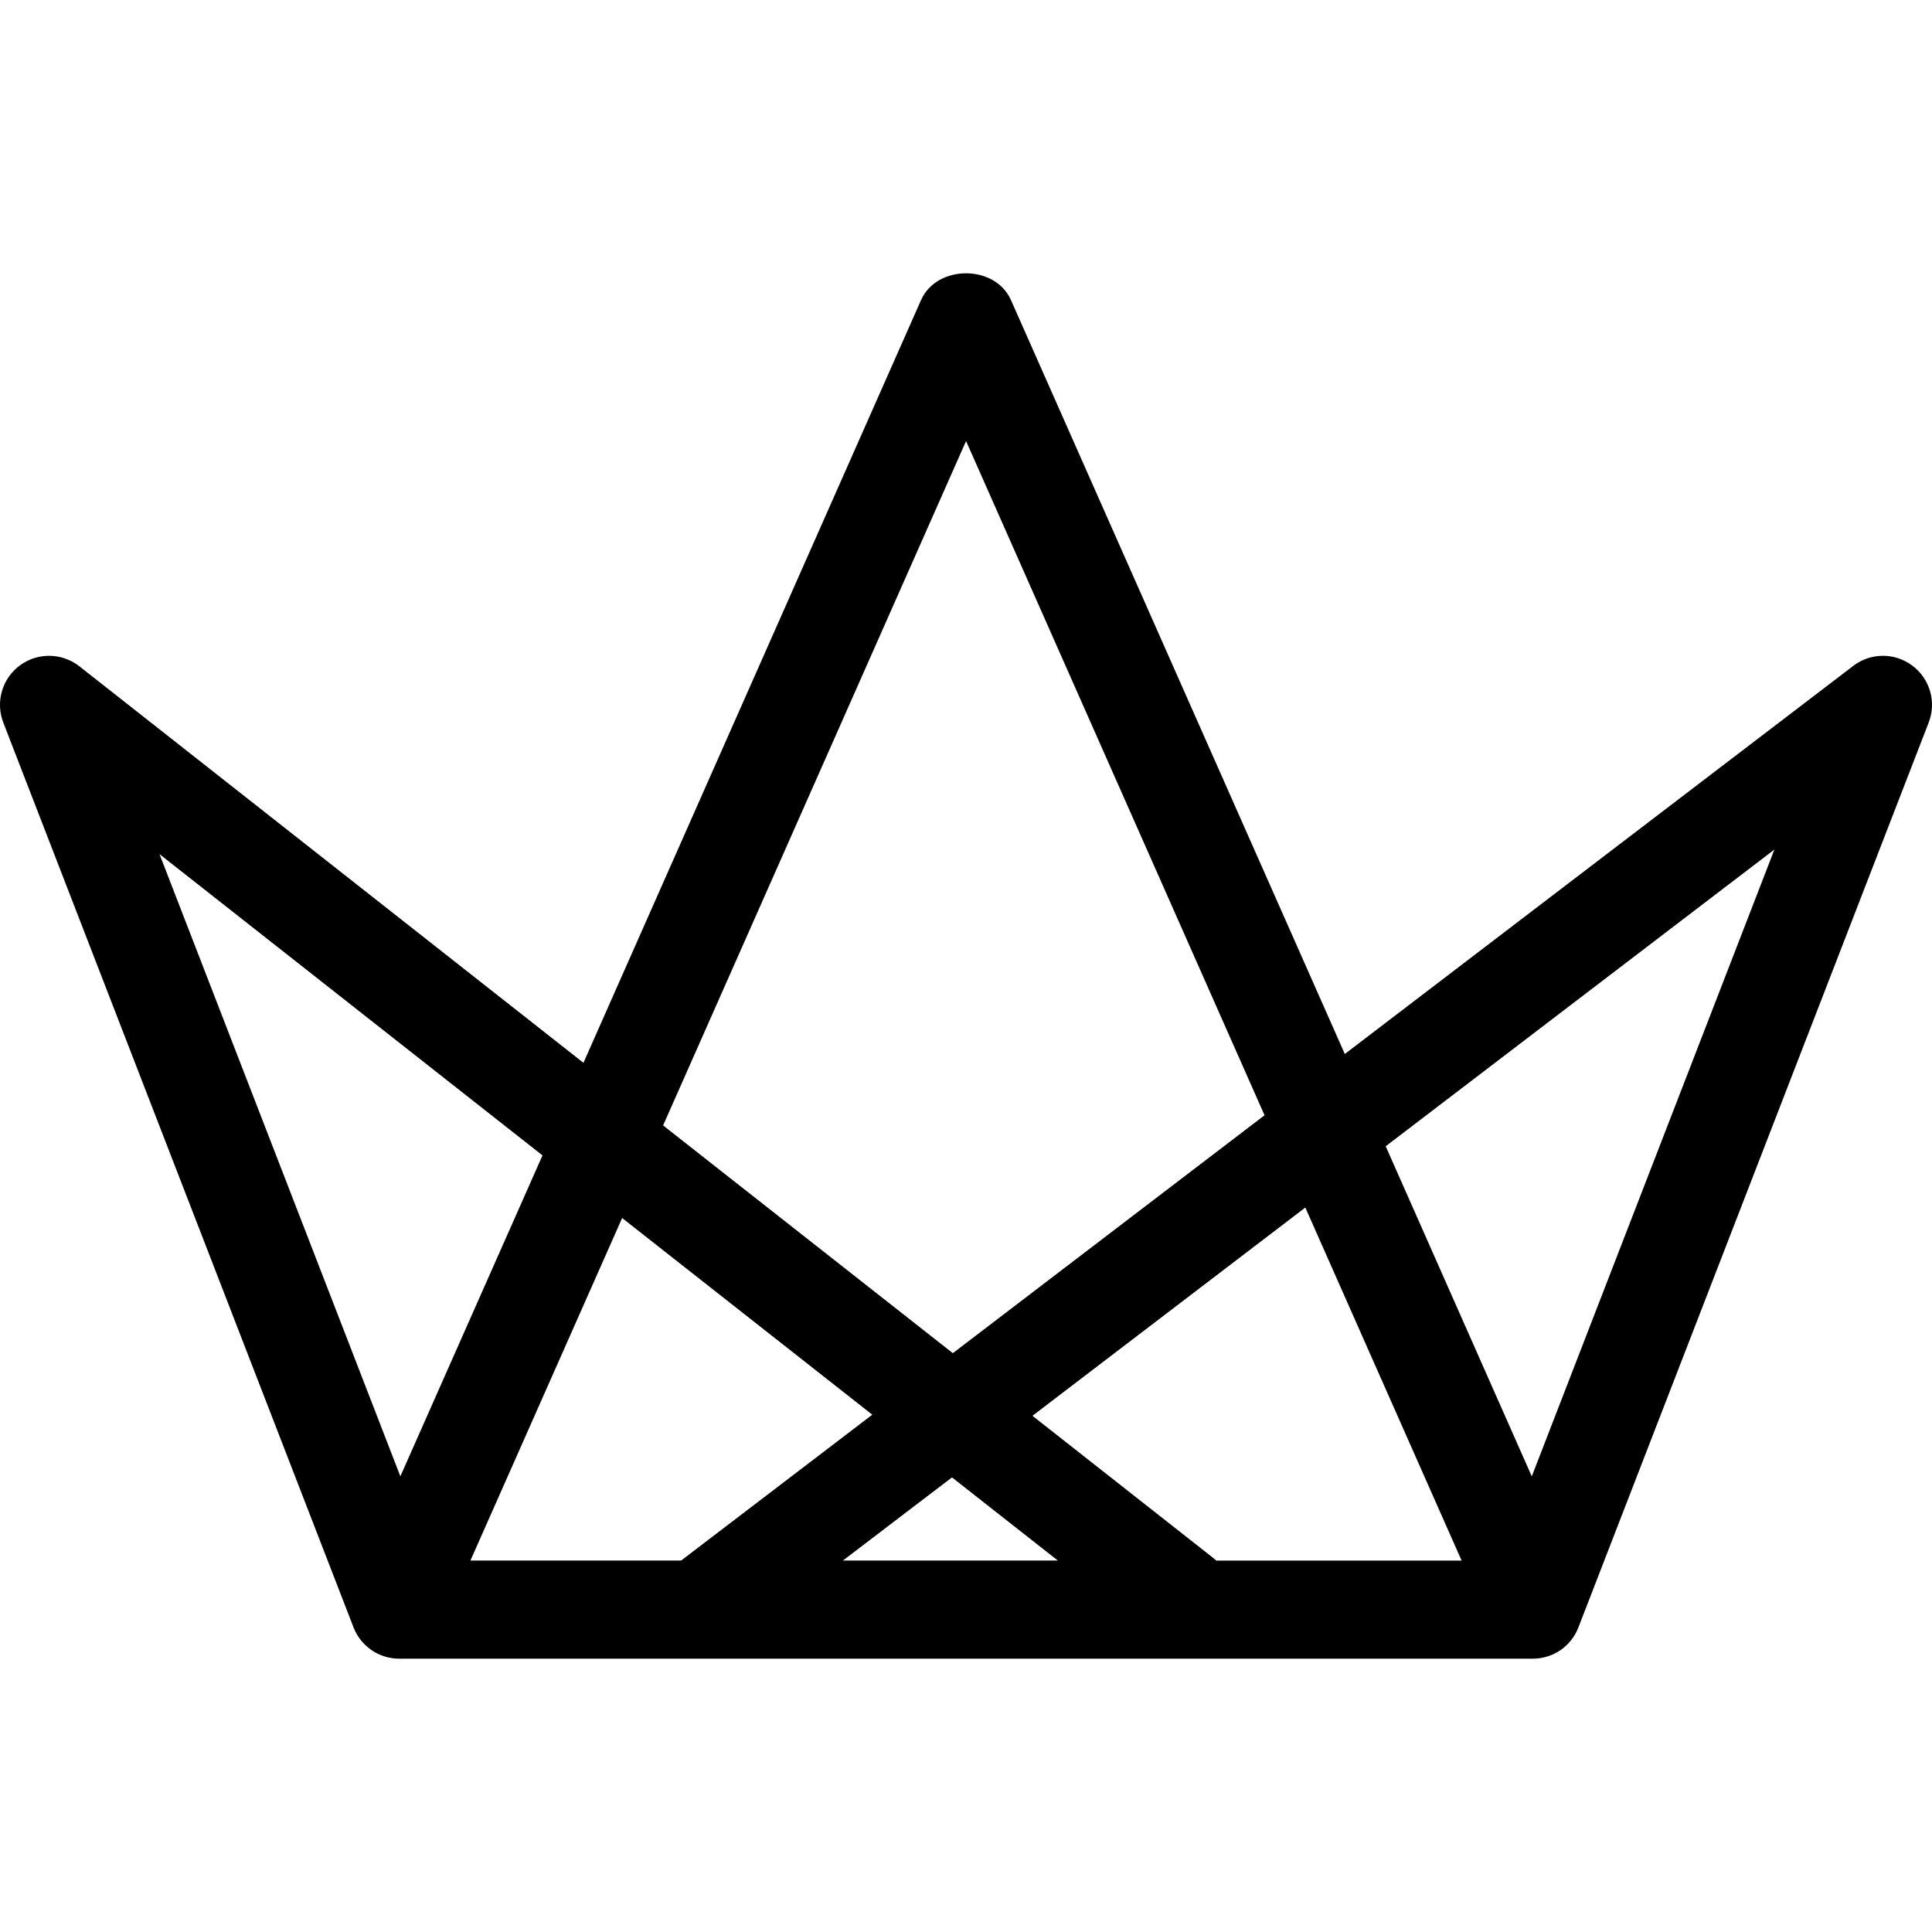 <?xml version="1.0" encoding="iso-8859-1"?>
<!-- Generator: Adobe Illustrator 16.0.0, SVG Export Plug-In . SVG Version: 6.00 Build 0)  -->
<!DOCTYPE svg PUBLIC "-//W3C//DTD SVG 1.1//EN" "http://www.w3.org/Graphics/SVG/1.1/DTD/svg11.dtd">
<svg version="1.1" id="Capa_1" xmlns="http://www.w3.org/2000/svg" xmlns:xlink="http://www.w3.org/1999/xlink" x="0px" y="0px"
	 width="159.438px" height="159.438px" viewBox="0 0 159.438 159.438" style="enable-background:new 0 0 159.438 159.438;"
	 xml:space="preserve">
<g>
	<path d="M157.824,54.937c-1.456-1.097-3.449-1.087-4.884,0.016L110.98,86.98L83.426,24.754c-1.309-2.933-6.104-2.933-7.412,0
		L48.149,87.708L6.555,54.989c-1.442-1.129-3.452-1.16-4.915-0.074c-1.469,1.084-2.025,3.017-1.366,4.72l28.901,74.664
		c0.604,1.561,2.104,2.584,3.773,2.584h93.54c1.677,0,3.169-1.018,3.771-2.584l28.903-74.664
		C159.822,57.942,159.268,56.02,157.824,54.937z M79.724,36.397l24.632,55.64L78.632,111.67l-23.91-18.794L79.724,36.397z
		 M44.769,95.35l-11.729,26.482L13.163,70.487L44.769,95.35z M38.823,128.783l12.519-28.266l20.643,16.231l-15.772,12.034H38.823z
		 M69.562,128.783l9.002-6.861l8.732,6.861H69.562z M100.111,128.562l-14.908-11.724l22.518-17.186l12.899,29.136h-20.245
		C100.295,128.709,100.206,128.641,100.111,128.562z M126.41,121.838l-12.055-27.243l32.078-24.487L126.41,121.838z"/>
</g>
<g>
</g>
<g>
</g>
<g>
</g>
<g>
</g>
<g>
</g>
<g>
</g>
<g>
</g>
<g>
</g>
<g>
</g>
<g>
</g>
<g>
</g>
<g>
</g>
<g>
</g>
<g>
</g>
<g>
</g>
</svg>
